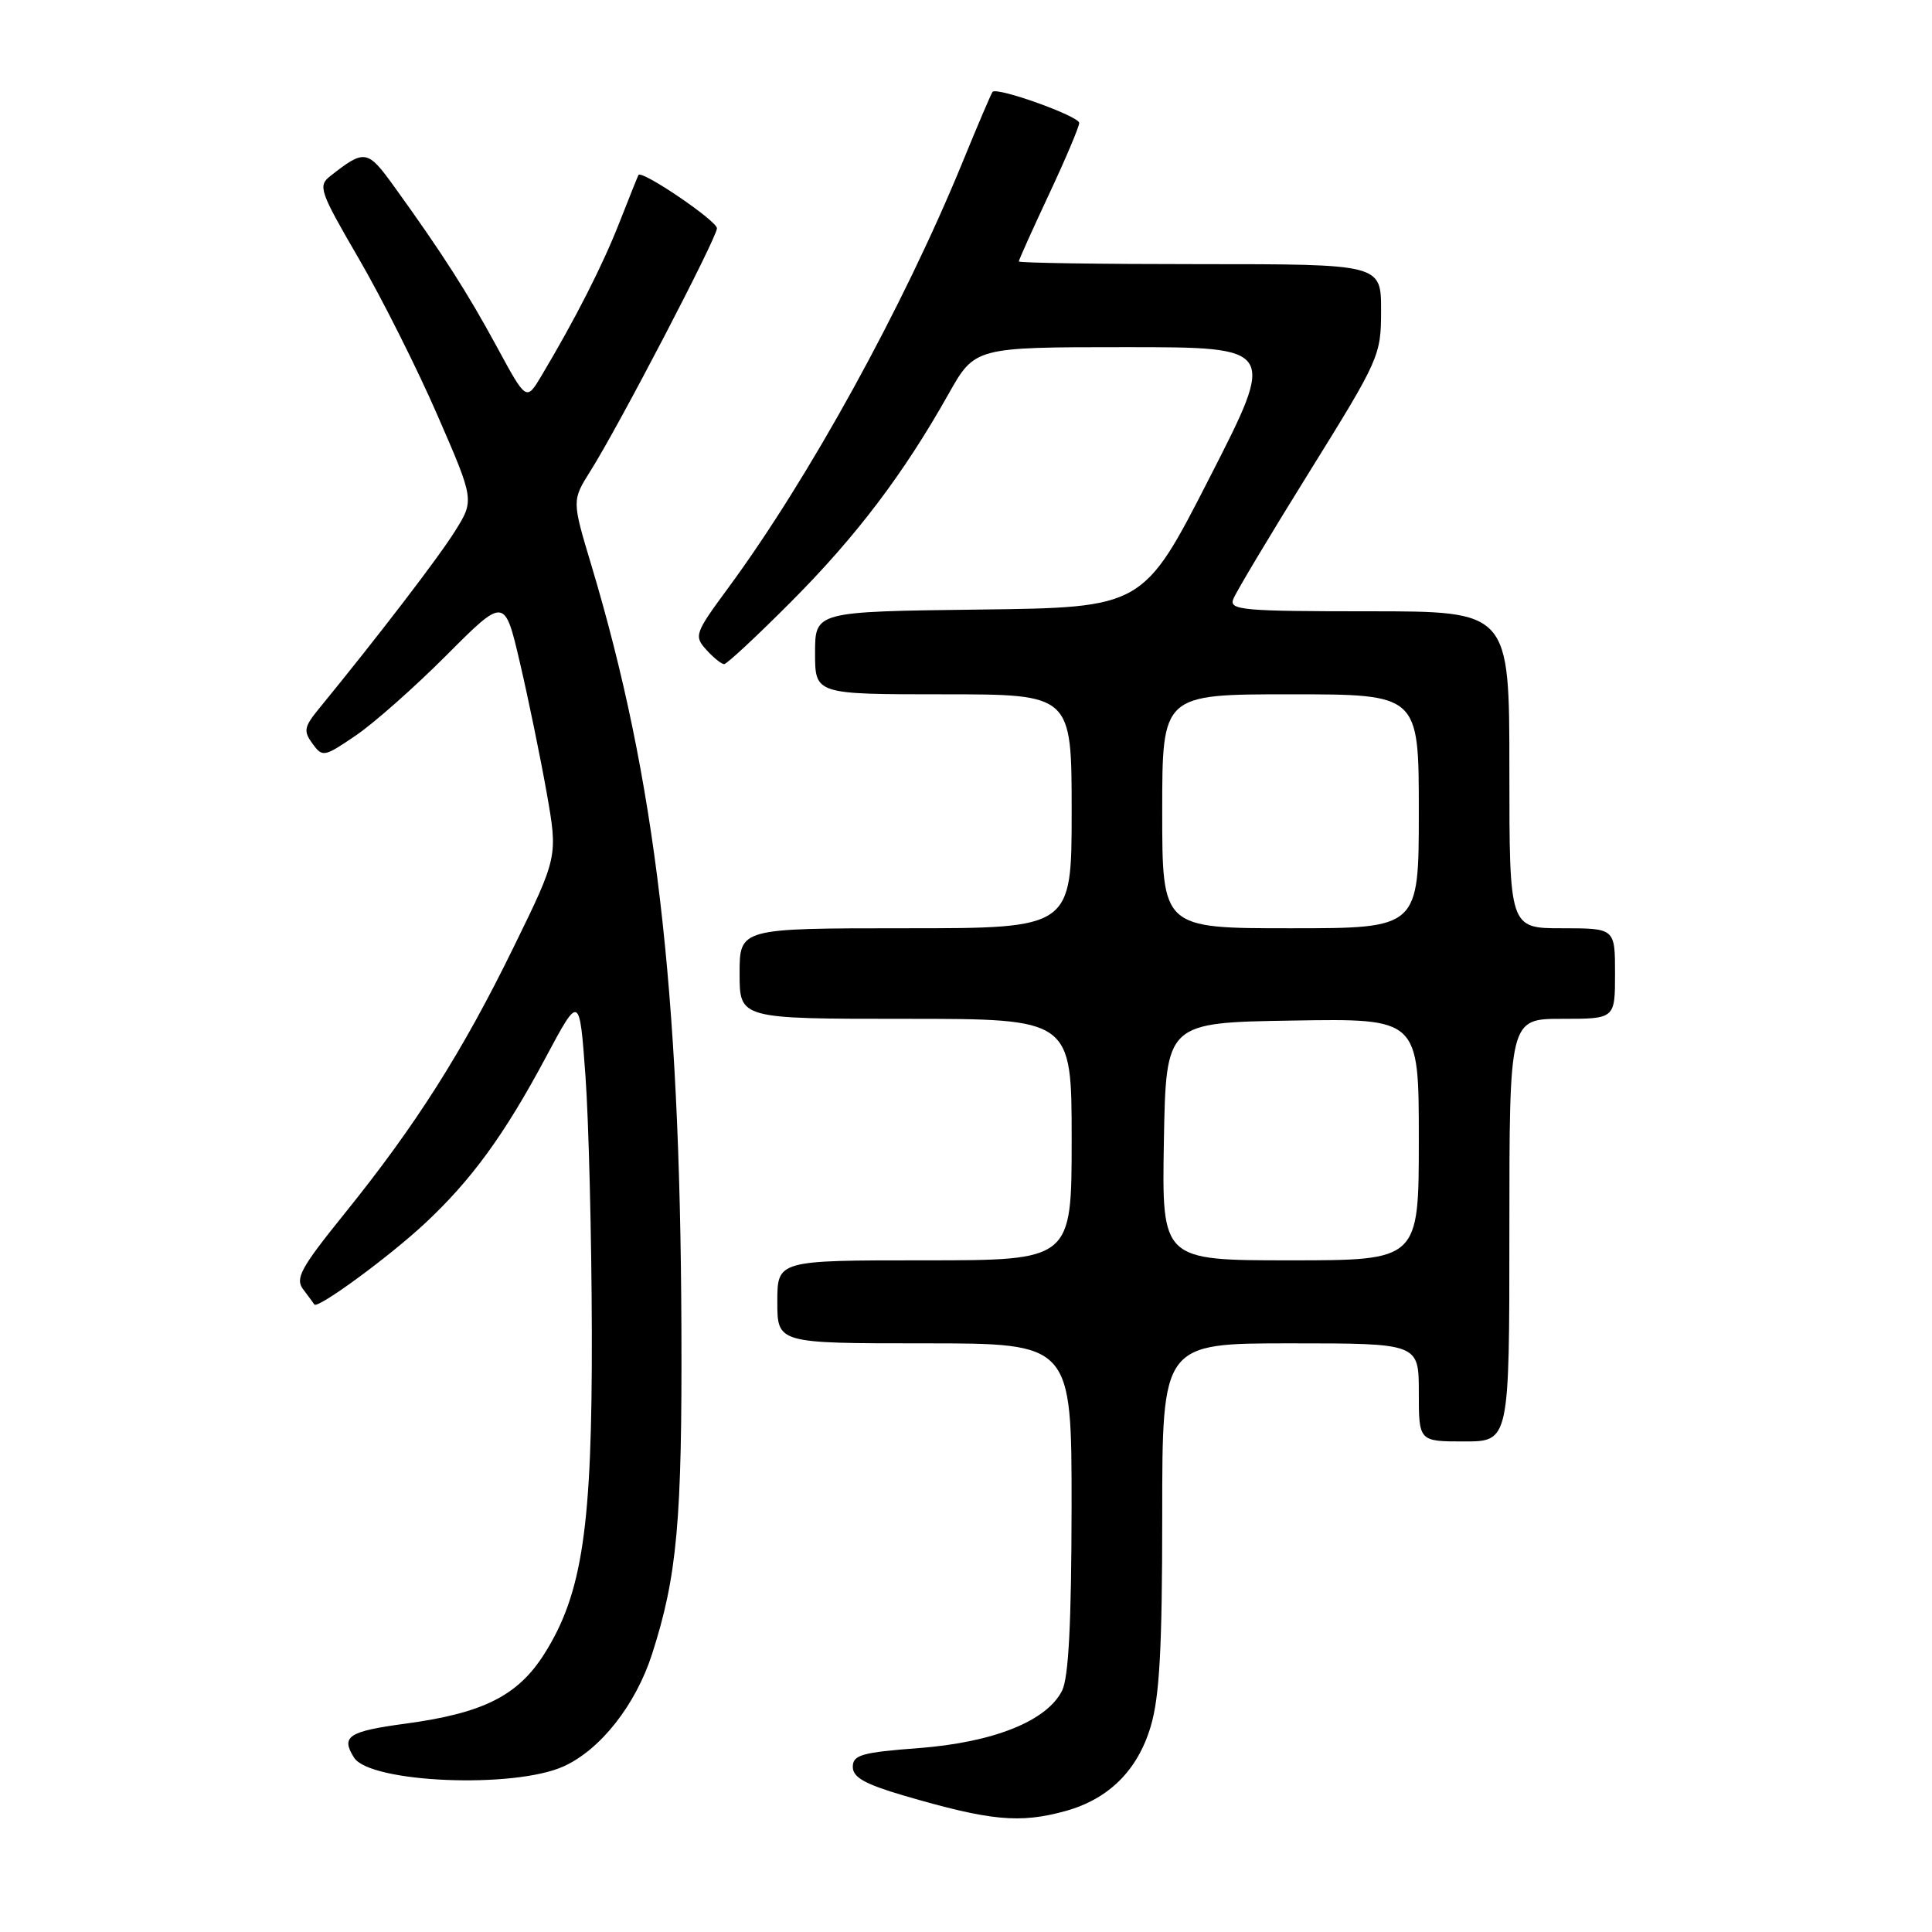 <?xml version="1.0" encoding="UTF-8" standalone="no"?>
<!DOCTYPE svg PUBLIC "-//W3C//DTD SVG 1.1//EN" "http://www.w3.org/Graphics/SVG/1.1/DTD/svg11.dtd" >
<svg xmlns="http://www.w3.org/2000/svg" xmlns:xlink="http://www.w3.org/1999/xlink" version="1.1" viewBox="0 0 256 256">
 <g >
 <path fill="currentColor"
d=" M 141.22 239.96 C 146.93 238.37 150.76 234.56 152.48 228.74 C 153.65 224.83 154.00 218.30 154.00 200.82 C 154.00 178.00 154.00 178.00 171.00 178.00 C 188.00 178.00 188.00 178.00 188.00 184.50 C 188.00 191.00 188.00 191.00 194.00 191.00 C 200.00 191.00 200.00 191.00 200.00 163.00 C 200.00 135.00 200.00 135.00 207.00 135.00 C 214.00 135.00 214.00 135.00 214.00 129.00 C 214.00 123.00 214.00 123.00 207.00 123.00 C 200.00 123.00 200.00 123.00 200.00 102.00 C 200.00 81.00 200.00 81.00 181.39 81.00 C 164.68 81.00 162.85 80.84 163.41 79.39 C 163.75 78.50 168.29 70.90 173.51 62.51 C 182.80 47.56 183.00 47.11 183.00 41.12 C 183.00 35.00 183.00 35.00 159.00 35.00 C 145.80 35.00 135.00 34.84 135.00 34.64 C 135.00 34.44 136.80 30.44 139.00 25.74 C 141.20 21.05 143.00 16.79 143.00 16.29 C 143.00 15.40 132.14 11.50 131.52 12.17 C 131.36 12.35 129.56 16.55 127.54 21.50 C 119.66 40.72 107.22 63.33 96.48 77.92 C 92.06 83.92 91.94 84.27 93.59 86.10 C 94.53 87.14 95.60 88.00 95.95 88.00 C 96.31 88.00 100.32 84.26 104.86 79.70 C 113.49 71.03 119.72 62.80 125.66 52.25 C 129.17 46.00 129.17 46.00 149.15 46.00 C 169.12 46.00 169.12 46.00 160.30 63.25 C 151.48 80.50 151.48 80.50 129.74 80.77 C 108.00 81.04 108.00 81.04 108.00 86.52 C 108.00 92.00 108.00 92.00 125.00 92.00 C 142.00 92.00 142.00 92.00 142.00 107.50 C 142.00 123.00 142.00 123.00 120.00 123.00 C 98.00 123.00 98.00 123.00 98.00 129.00 C 98.00 135.00 98.00 135.00 120.00 135.00 C 142.00 135.00 142.00 135.00 142.00 151.00 C 142.00 167.00 142.00 167.00 122.50 167.00 C 103.00 167.00 103.00 167.00 103.00 172.50 C 103.00 178.00 103.00 178.00 122.50 178.00 C 142.00 178.00 142.00 178.00 141.99 199.75 C 141.97 214.97 141.60 222.25 140.74 224.00 C 138.74 228.03 131.68 230.87 121.75 231.63 C 114.19 232.20 113.00 232.54 113.00 234.12 C 113.00 235.51 114.61 236.41 119.75 237.92 C 131.24 241.28 135.11 241.65 141.22 239.96 Z  M 74.69 234.05 C 79.56 231.84 84.22 225.93 86.40 219.18 C 89.73 208.83 90.39 201.54 90.29 176.00 C 90.12 130.87 86.86 103.26 78.36 74.90 C 75.78 66.31 75.78 66.31 78.24 62.40 C 81.95 56.54 95.00 31.49 95.00 30.25 C 95.00 29.26 85.02 22.48 84.60 23.19 C 84.50 23.36 83.37 26.20 82.07 29.50 C 79.86 35.14 76.27 42.21 71.73 49.82 C 69.74 53.15 69.74 53.15 65.85 45.98 C 61.94 38.77 58.60 33.55 52.26 24.76 C 48.68 19.79 48.33 19.74 43.74 23.35 C 42.11 24.63 42.37 25.38 47.52 34.23 C 50.56 39.45 55.26 48.80 57.95 54.99 C 62.86 66.27 62.86 66.27 60.29 70.38 C 58.08 73.92 50.08 84.35 42.26 93.91 C 40.29 96.31 40.19 96.88 41.40 98.53 C 42.73 100.36 42.94 100.32 47.14 97.46 C 49.54 95.83 54.96 91.04 59.18 86.80 C 66.86 79.11 66.86 79.11 68.89 87.80 C 70.01 92.59 71.60 100.33 72.43 105.00 C 73.93 113.50 73.93 113.50 68.06 125.50 C 61.27 139.39 55.09 149.12 45.63 160.84 C 39.85 168.00 39.08 169.41 40.17 170.84 C 40.86 171.75 41.53 172.66 41.65 172.85 C 42.05 173.50 51.52 166.57 56.30 162.11 C 62.49 156.34 66.87 150.32 72.36 140.03 C 76.79 131.75 76.79 131.75 77.58 142.62 C 78.01 148.61 78.39 163.85 78.42 176.50 C 78.48 202.37 77.18 211.17 72.10 219.19 C 68.59 224.71 64.02 227.00 53.75 228.39 C 46.16 229.41 45.13 230.08 46.91 232.89 C 49.03 236.24 68.12 237.04 74.69 234.05 Z  M 154.22 151.25 C 154.50 135.50 154.50 135.50 171.25 135.23 C 188.00 134.95 188.00 134.95 188.00 150.98 C 188.00 167.00 188.00 167.00 170.97 167.00 C 153.95 167.00 153.95 167.00 154.22 151.25 Z  M 154.00 107.50 C 154.00 92.00 154.00 92.00 171.00 92.00 C 188.00 92.00 188.00 92.00 188.00 107.50 C 188.00 123.00 188.00 123.00 171.00 123.00 C 154.00 123.00 154.00 123.00 154.00 107.50 Z "/>
</g>
</svg>
